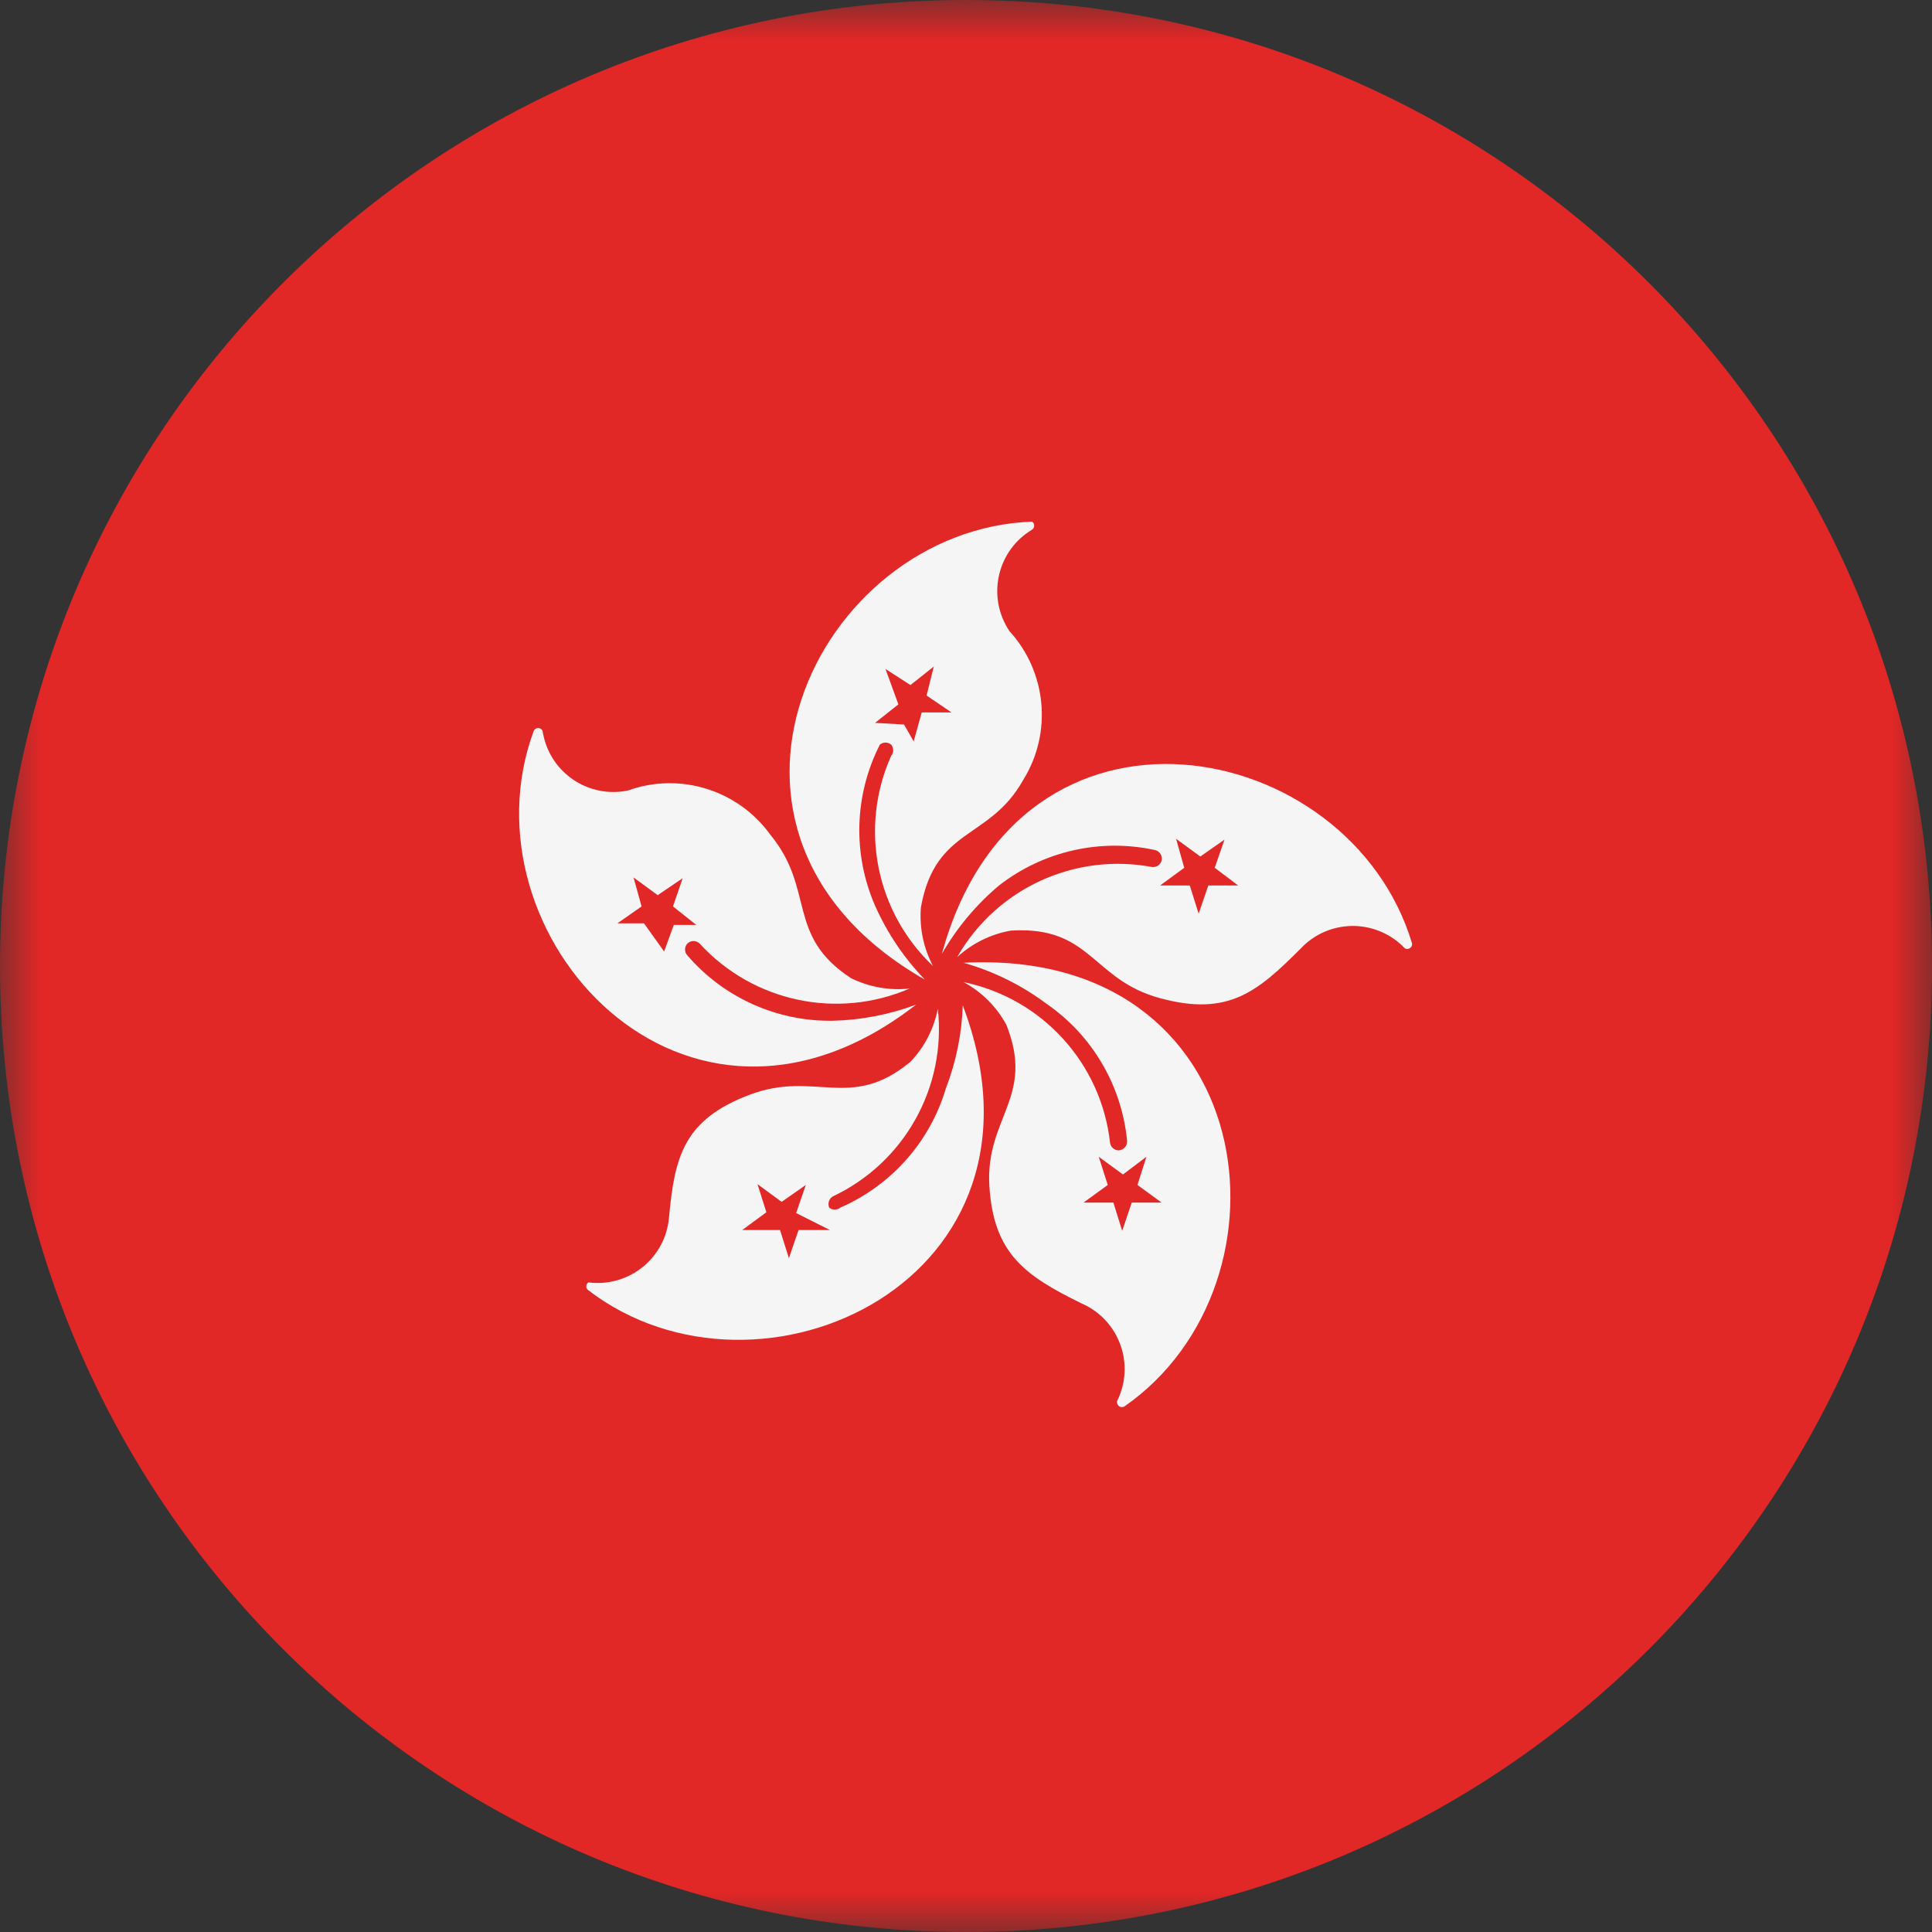 <?xml version="1.0" encoding="UTF-8"?>
<svg width="24px" height="24px" viewBox="0 0 24 24" version="1.1" xmlns="http://www.w3.org/2000/svg" xmlns:xlink="http://www.w3.org/1999/xlink">
    <rect x="0" y="0" width="24" height="24" fill="#333333" stroke="none"/>
    <!-- Generator: Sketch 55.2 (78181) - https://sketchapp.com -->
    <title>icon/24px/ flags / HK</title>
    <desc>Created with Sketch.</desc>
    <defs>
        <polygon id="path-1" points="0 0 24 0 24 24 0 24"></polygon>
    </defs>
    <g id="icon/24px/-flags-/-HK" stroke="none" stroke-width="1" fill="none" fill-rule="evenodd">
        <g id="Group-14">
            <g id="Group-3">
                <mask id="mask-2" fill="white">
                    <use xlink:href="#path-1"></use>
                </mask>
                <g id="Clip-2"></g>
                <path d="M12,0 L12,0 C5.373,0 0,5.373 0,12 C0,18.627 5.373,24 12,24 C18.627,24 24,18.627 24,12 C24,5.373 18.627,0 12,0" id="Fill-1" fill="#E22727" mask="url(#mask-2)"></path>
            </g>
            <path d="M8.25,11.82 L8,11.47 L7.67,11.47 L7.97,11.26 L7.87,10.9 L8.17,11.12 L8.48,10.91 L8.36,11.26 L8.65,11.49 L8.37,11.49 L8.25,11.82 Z M10.35,12.68 C9.656,12.692 8.993,12.395 8.54,11.87 C8.5,11.828 8.5,11.762 8.54,11.72 C8.582,11.68 8.647,11.68 8.69,11.72 C9.352,12.444 10.399,12.669 11.3,12.28 C11.049,12.307 10.796,12.262 10.57,12.15 C9.76,11.62 10.13,11.05 9.57,10.37 C9.168,9.812 8.446,9.588 7.8,9.82 C7.318,9.919 6.848,9.61 6.749,9.128 C6.745,9.112 6.742,9.096 6.74,9.08 C6.727,9.049 6.691,9.036 6.661,9.049 C6.647,9.055 6.636,9.066 6.63,9.08 C5.7,11.6 8.5,14.72 11.38,12.48 C11.05,12.603 10.702,12.671 10.35,12.68 L10.35,12.68 Z" id="Fill-4" fill="#F5F5F5"></path>
            <path d="M14.61,10.42 L14.911,10.64 L15.211,10.43 L15.09,10.78 L15.381,11 L15.01,11 L14.89,11.35 L14.78,11 L14.411,11 L14.711,10.78 L14.61,10.42 Z M12.41,11 C12.96,10.572 13.671,10.411 14.35,10.56 C14.408,10.575 14.443,10.632 14.43,10.69 C14.416,10.743 14.365,10.777 14.31,10.77 C13.347,10.59 12.376,11.039 11.89,11.89 C12.077,11.718 12.31,11.603 12.56,11.56 C13.56,11.5 13.56,12.17 14.411,12.4 C15.26,12.63 15.621,12.32 16.161,11.78 C16.499,11.423 17.062,11.409 17.419,11.748 C17.429,11.758 17.44,11.769 17.451,11.78 C17.479,11.797 17.515,11.787 17.533,11.759 C17.54,11.747 17.543,11.733 17.541,11.72 C16.77,9.14 12.66,8.33 11.7,11.85 C11.885,11.527 12.126,11.239 12.41,11 L12.41,11 Z" id="Fill-6" fill="#F5F5F5"></path>
            <path d="M10.87,8.98 L11.16,8.75 L11,8.31 L11.31,8.51 L11.6,8.28 L11.51,8.64 L11.82,8.85 L11.45,8.85 L11.35,9.21 L11.23,9 L10.87,8.98 Z M10.87,11.25 C10.59,10.608 10.612,9.874 10.93,9.25 C10.971,9.216 11.03,9.216 11.07,9.25 C11.104,9.291 11.104,9.349 11.07,9.39 C10.671,10.282 10.88,11.329 11.59,12 C11.471,11.776 11.419,11.522 11.44,11.27 C11.62,10.27 12.29,10.44 12.71,9.69 C13.074,9.105 13.004,8.349 12.54,7.84 C12.266,7.432 12.373,6.879 12.781,6.605 C12.794,6.596 12.807,6.588 12.82,6.58 C12.848,6.562 12.855,6.524 12.837,6.497 C12.832,6.49 12.827,6.484 12.82,6.48 C10.13,6.58 8.32,10.36 11.49,12.17 C11.231,11.902 11.021,11.59 10.87,11.25 L10.87,11.25 Z" id="Fill-8" fill="#F5F5F5"></path>
            <path d="M14.241,14.37 L14.13,14.72 L14.43,14.939 L14.059,14.939 L13.94,15.29 L13.831,14.939 L13.46,14.939 L13.761,14.72 L13.649,14.37 L13.95,14.59 L14.241,14.37 Z M13.001,12.47 C13.568,12.861 13.934,13.483 14.001,14.17 C14.007,14.23 13.961,14.284 13.9,14.29 L13.899,14.29 C13.845,14.291 13.8,14.253 13.79,14.2 C13.681,13.209 12.947,12.402 11.97,12.2 C12.194,12.321 12.379,12.505 12.501,12.73 C12.861,13.63 12.241,13.88 12.29,14.729 C12.341,15.58 12.741,15.849 13.43,16.189 C13.883,16.383 14.092,16.905 13.899,17.357 C13.893,17.372 13.886,17.386 13.88,17.399 C13.868,17.431 13.886,17.465 13.916,17.476 C13.934,17.483 13.954,17.48 13.97,17.47 C16.18,15.93 15.661,11.769 11.97,11.96 C12.341,12.065 12.691,12.238 13.001,12.47 L13.001,12.47 Z" id="Fill-10" fill="#F5F5F5"></path>
            <path d="M10.31,15.28 L9.92,15.28 L9.8,15.63 L9.69,15.28 L9.22,15.28 L9.52,15.059 L9.41,14.71 L9.71,14.93 L10.01,14.72 L9.89,15.069 L10.31,15.28 Z M11.75,13.52 C11.554,14.182 11.074,14.723 10.44,15.001 C10.399,15.034 10.341,15.034 10.3,15.001 C10.278,14.947 10.3,14.886 10.35,14.86 C11.236,14.44 11.758,13.505 11.65,12.53 C11.602,12.778 11.484,13.008 11.31,13.19 C10.56,13.809 10.13,13.29 9.31,13.6 C8.49,13.911 8.38,14.37 8.31,15.13 C8.265,15.62 7.831,15.979 7.341,15.934 C7.331,15.932 7.321,15.931 7.31,15.93 C7.283,15.948 7.275,15.986 7.293,16.012 C7.298,16.02 7.304,16.026 7.31,16.029 C9.44,17.66 13.25,15.899 11.96,12.489 C11.948,12.842 11.877,13.191 11.75,13.52 L11.75,13.52 Z" id="Fill-12" fill="#F5F5F5"></path>
        </g>
    </g>
</svg>